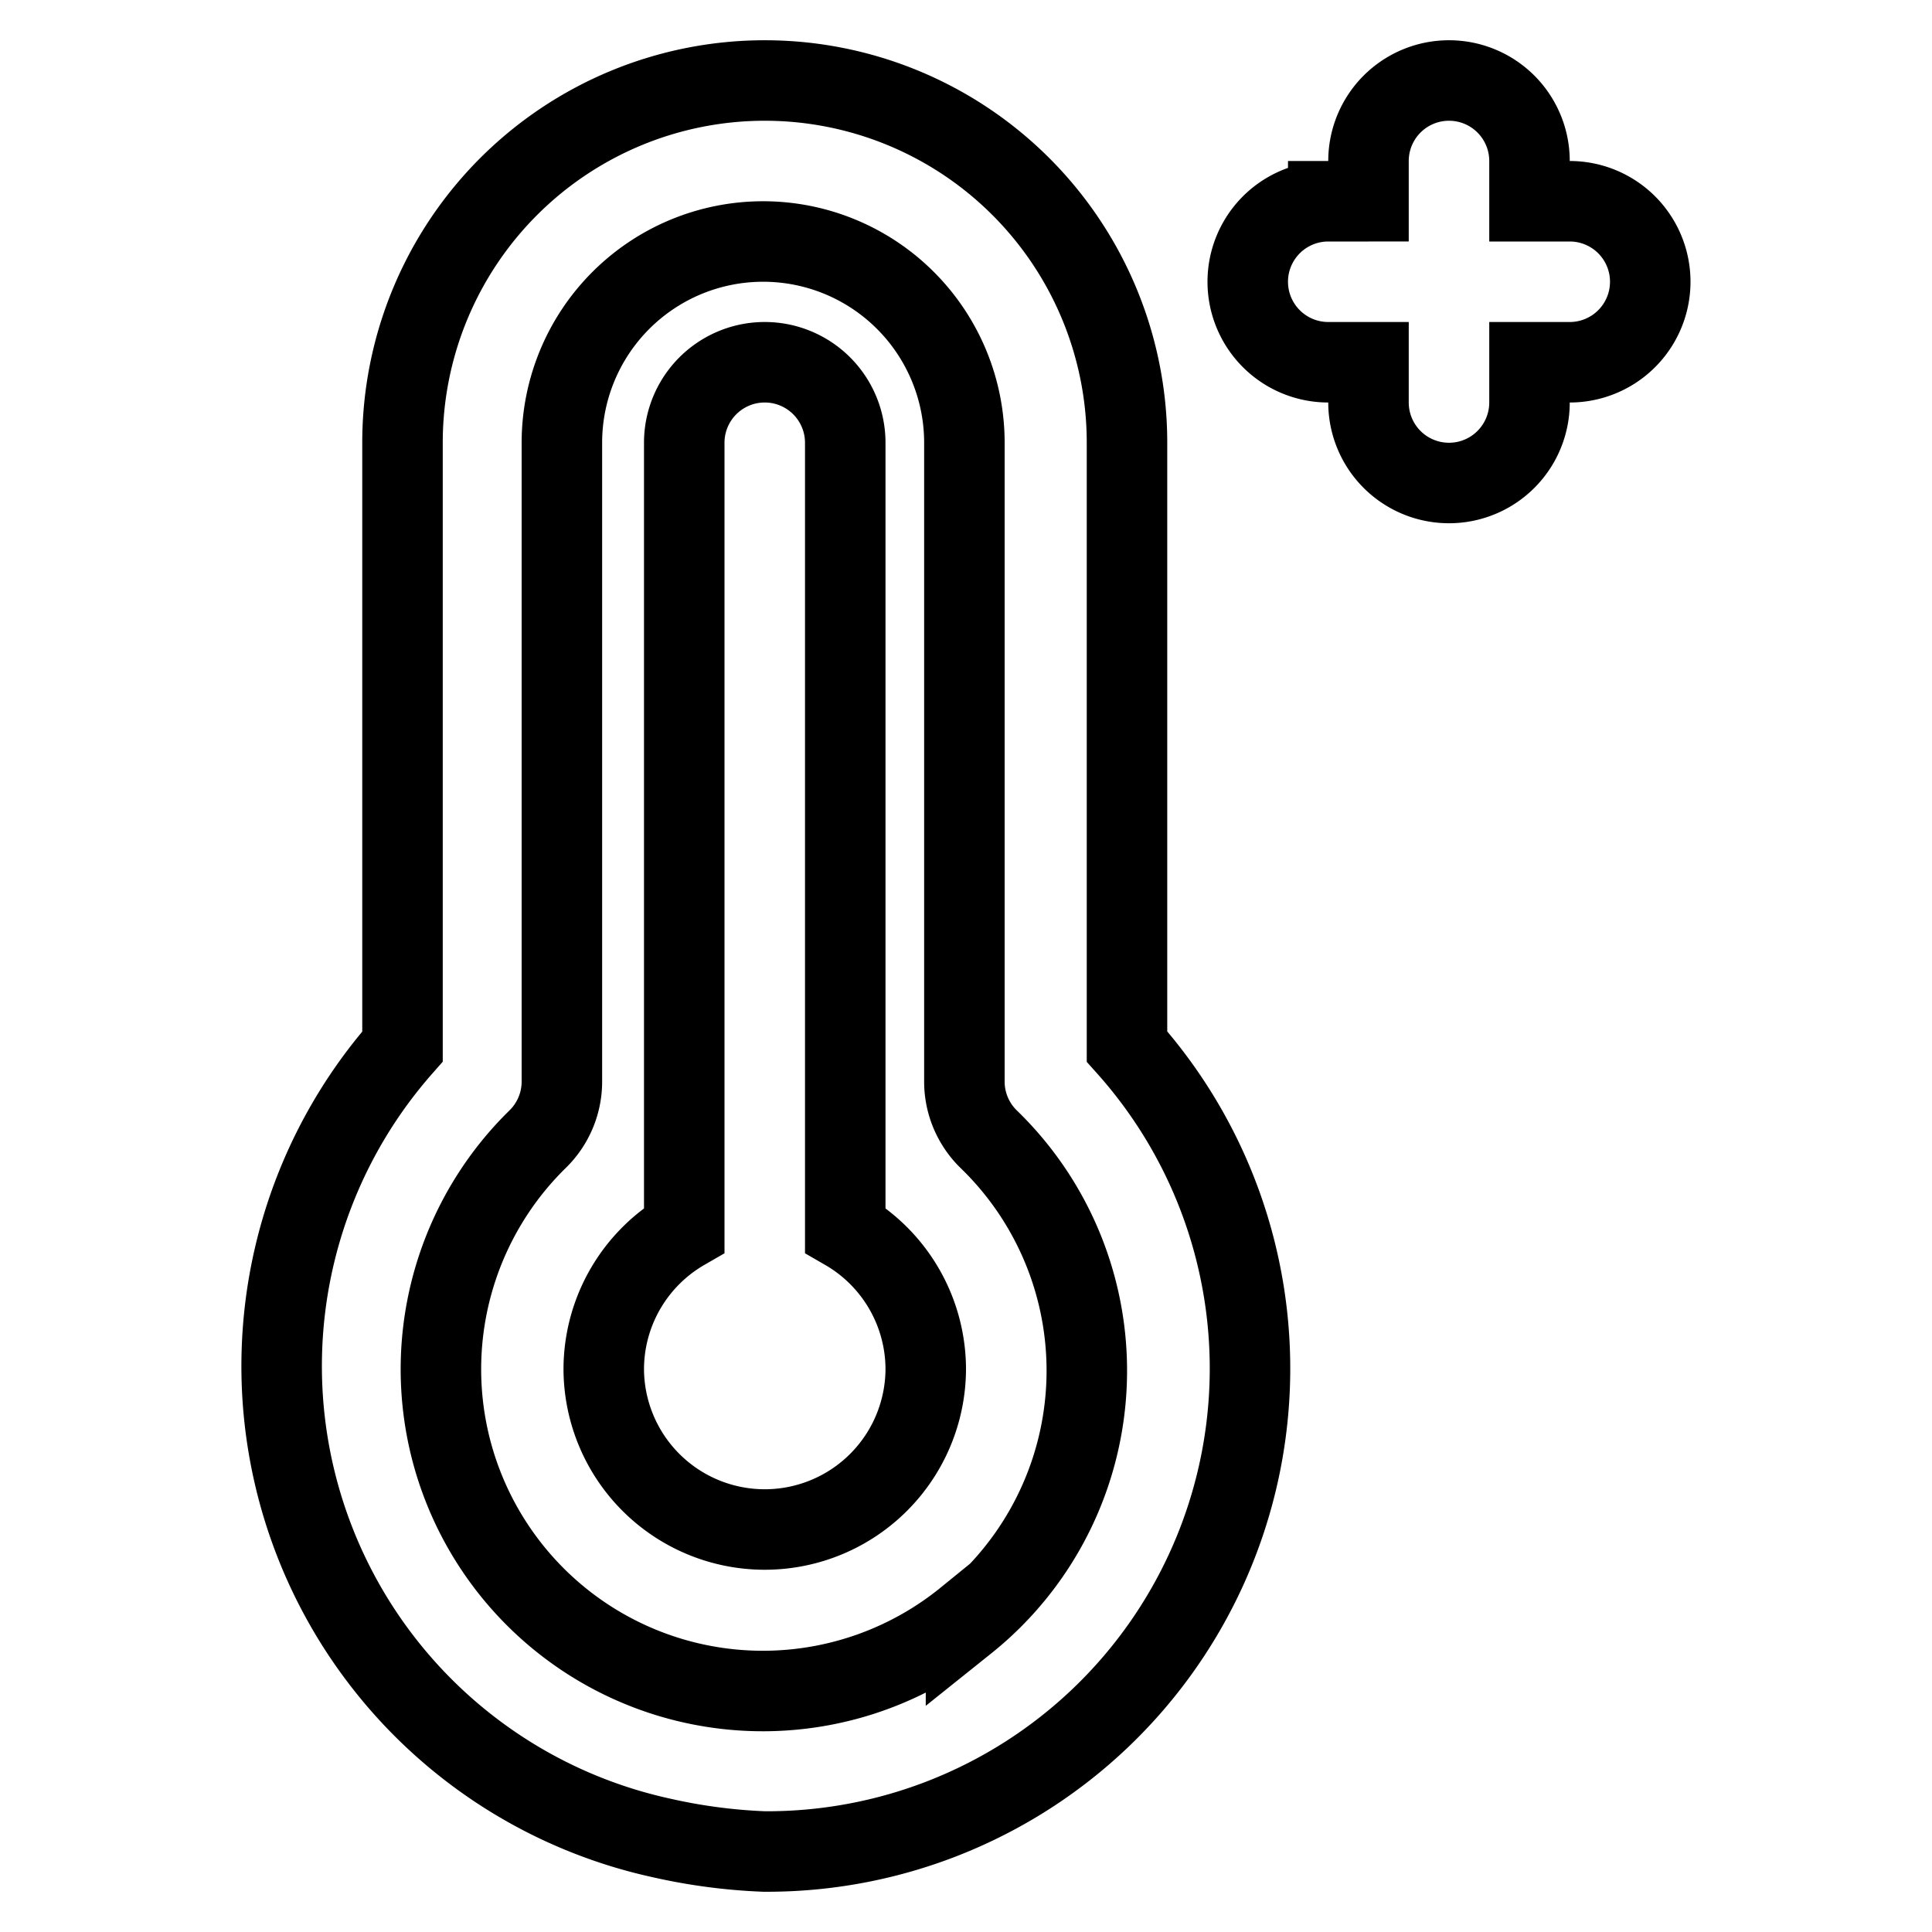<svg xmlns="http://www.w3.org/2000/svg" viewBox="0 0 24 24" fill="none" stroke="currentColor"><path d="M10.5,15.28V5.5a1,1,0,0,0-2,0v9.78A2,2,0,0,0,7.5,17a2,2,0,0,0,4,0A2,2,0,0,0,10.5,15.28Zm9-12.78H19V2a1,1,0,0,0-2,0v.5h-.5a1,1,0,0,0,0,2H17V5a1,1,0,0,0,2,0V4.5h.5a1,1,0,0,0,0-2ZM14,5.5a4.5,4.5,0,0,0-9,0V13a6,6,0,0,0,3.21,9.83A7,7,0,0,0,9.49,23,6,6,0,0,0,14,13ZM12,20.11a4,4,0,0,1-6.42-2.2,4,4,0,0,1,1.1-3.76,1,1,0,0,0,.3-.71V5.5a2.5,2.5,0,0,1,5,0v7.94a1,1,0,0,0,.3.71,4,4,0,0,1-.28,6Z"/></svg>